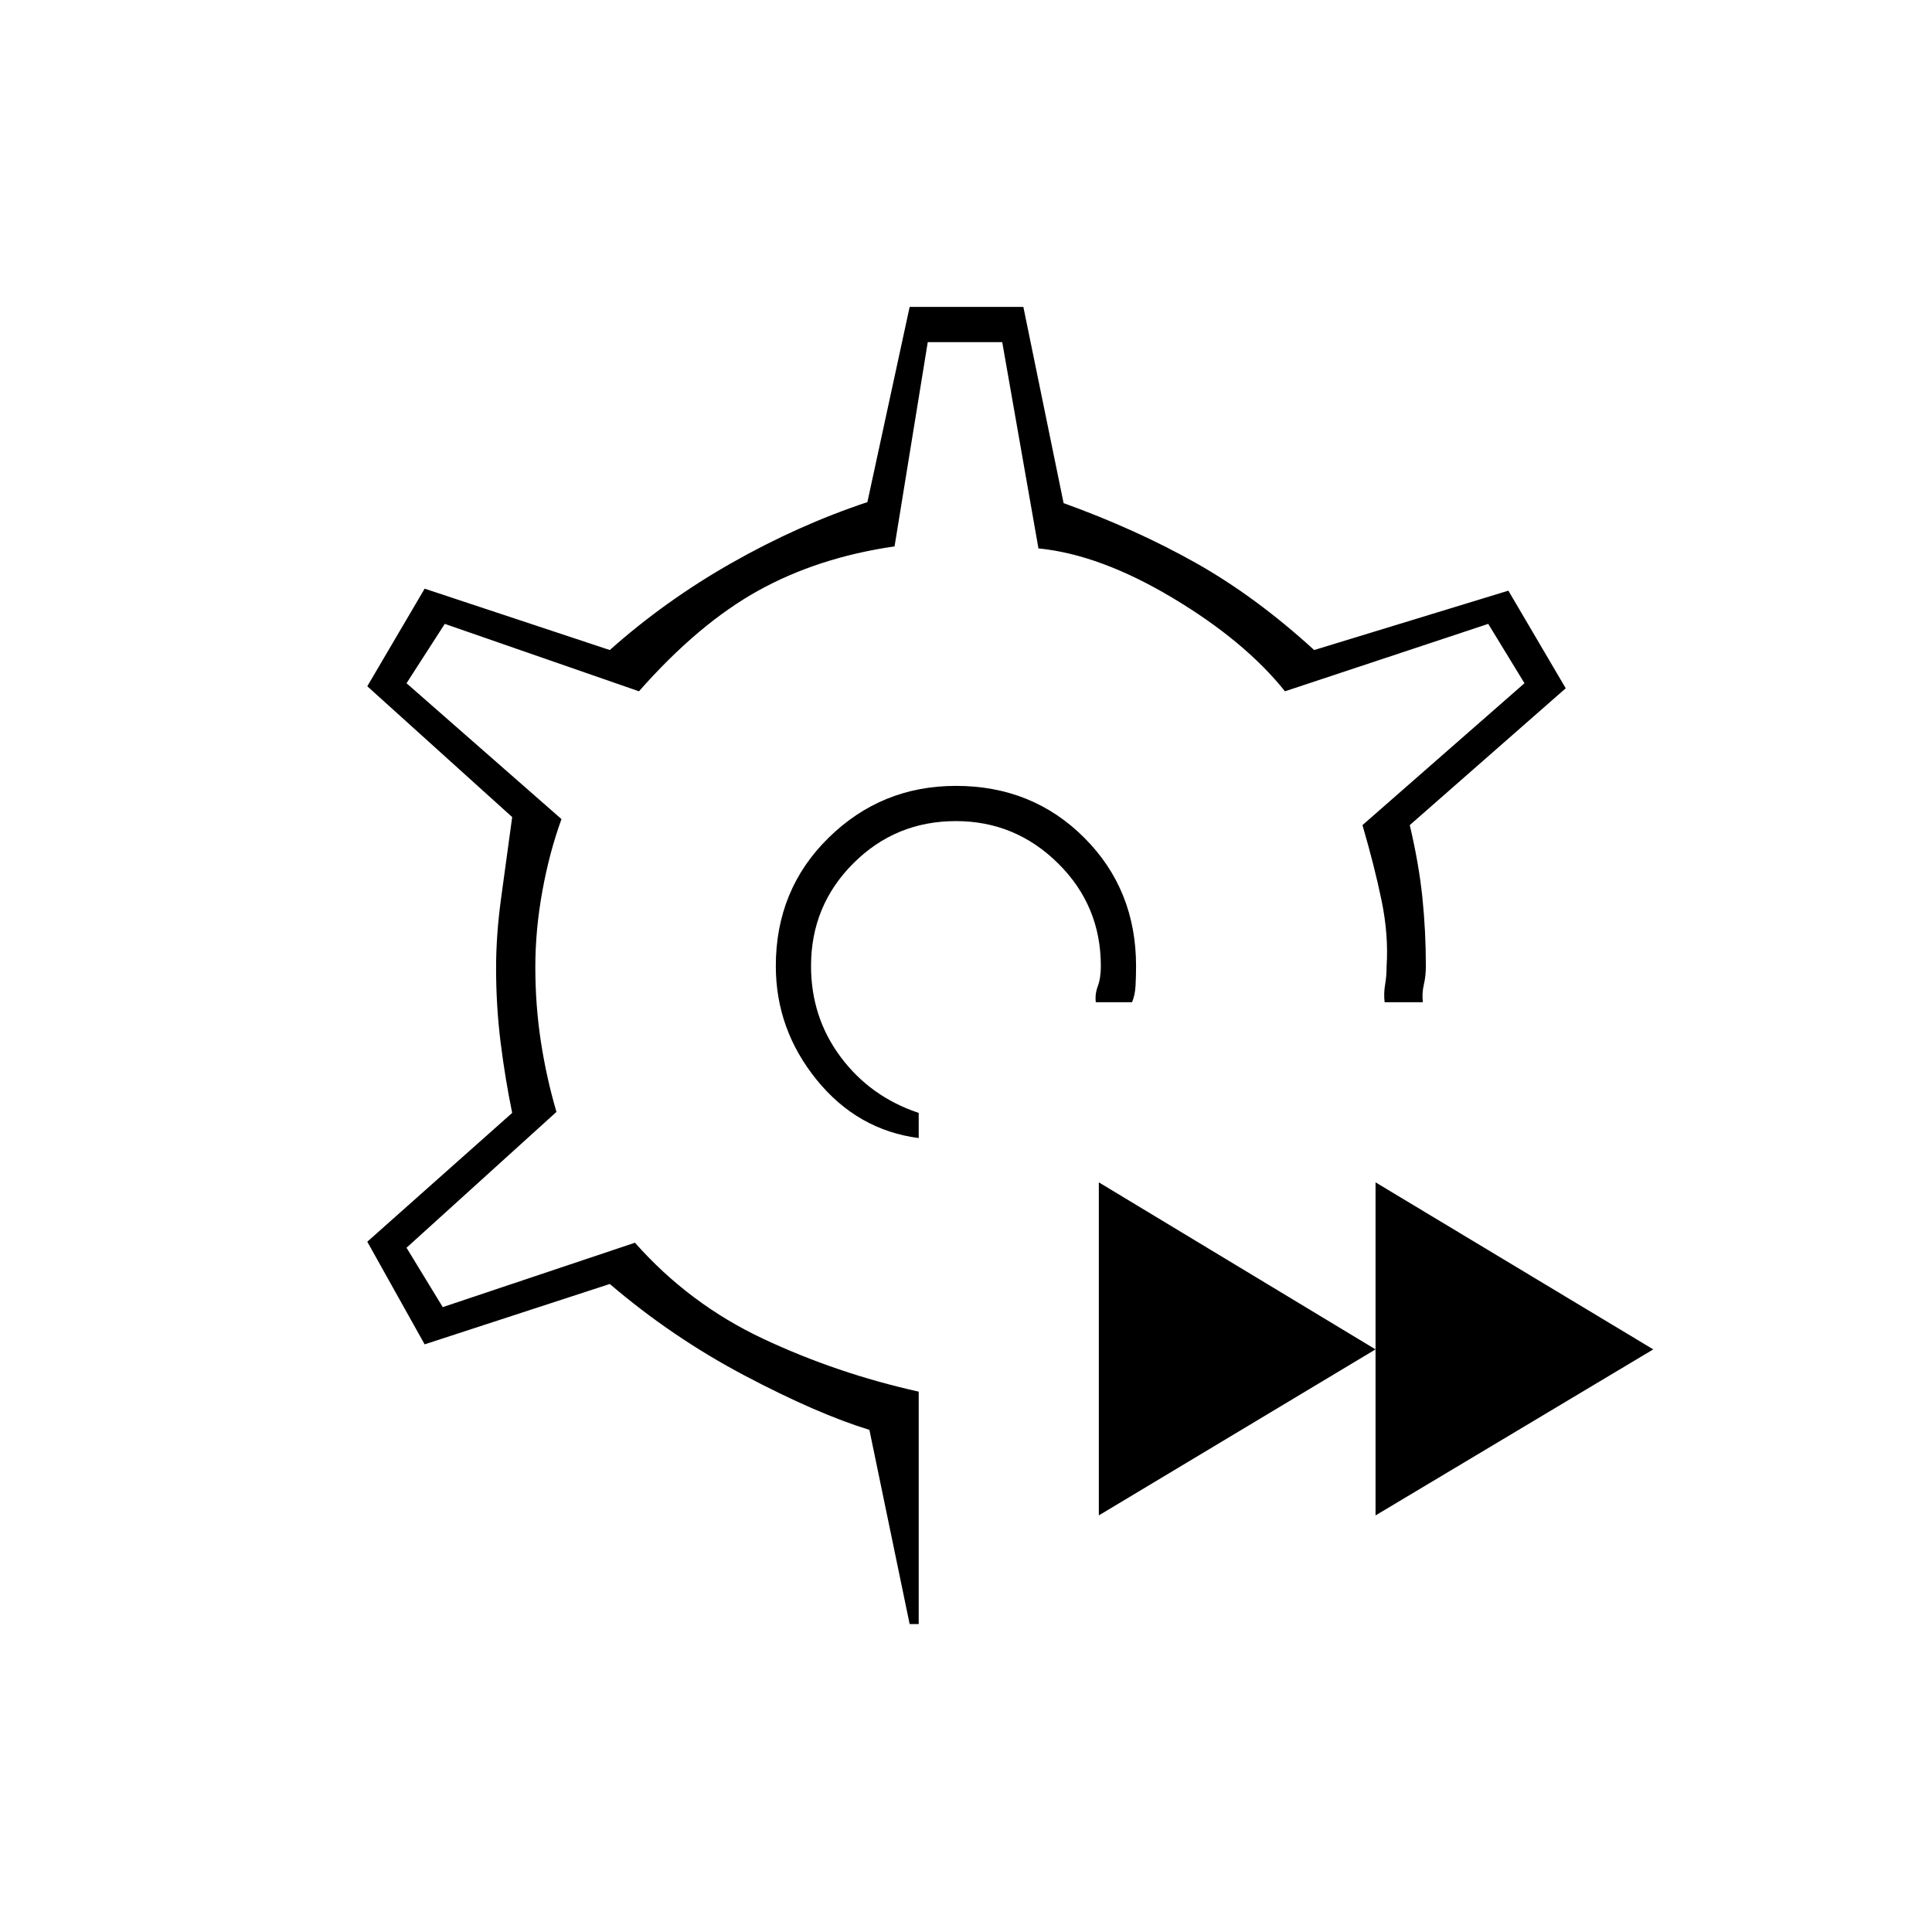 <svg xmlns="http://www.w3.org/2000/svg" height="20" viewBox="0 -960 960 960" width="20"><path d="M683.5-207v-165.5l138 83-138 82.5ZM546-207v-165.5l137.5 83L546-207Zm-66-273Zm-28 327-20-96.5q-26-8-62-27T303-322l-92 30-28.5-51 72-64q-3.5-17-5.75-35t-2.25-37q0-16.5 2.5-34.75t5.5-40.25l-72-65 28.5-48.5 92 30.5q27.5-24.5 60.5-43.25T431-710.5l21-97h56.5l20 97.5q36 13 65.75 29.75T653-637l96.5-29.5L778-618l-77.5 68q4.5 19 6.25 35.75T708.5-480q0 5-1 9.25T707-462h-19q-.5-4.5.25-8.75T689-480q1-15.5-2.5-32.5T677-550l80.5-70.5-18-29.5-101 33.5q-20-25-56-46.5T516-687.5L498-790h-37l-16.5 101.5q-38 5.5-67.75 22t-59.25 50L221-650l-19 29.5 77 67.5q-6 16.5-9.5 35.75T266-479.5q0 19 2.75 37t7.75 35L202-340l18 29.5 95.5-32q27 30.5 63.75 47.75t77.25 26.25V-153H452Zm4.5-241.5V-407q-24-8-38.75-27.75T403-480q0-30 21-51t51-21q29.5 0 50.75 21T547-480q0 6-1.5 10t-1 8h18q1.5-3.5 1.75-8.25t.25-9.75q0-38-25.75-63.75T475-569.5q-37 0-63.25 25.75T385.5-480q0 31.5 20.25 56.5t50.75 29Z"/></svg>